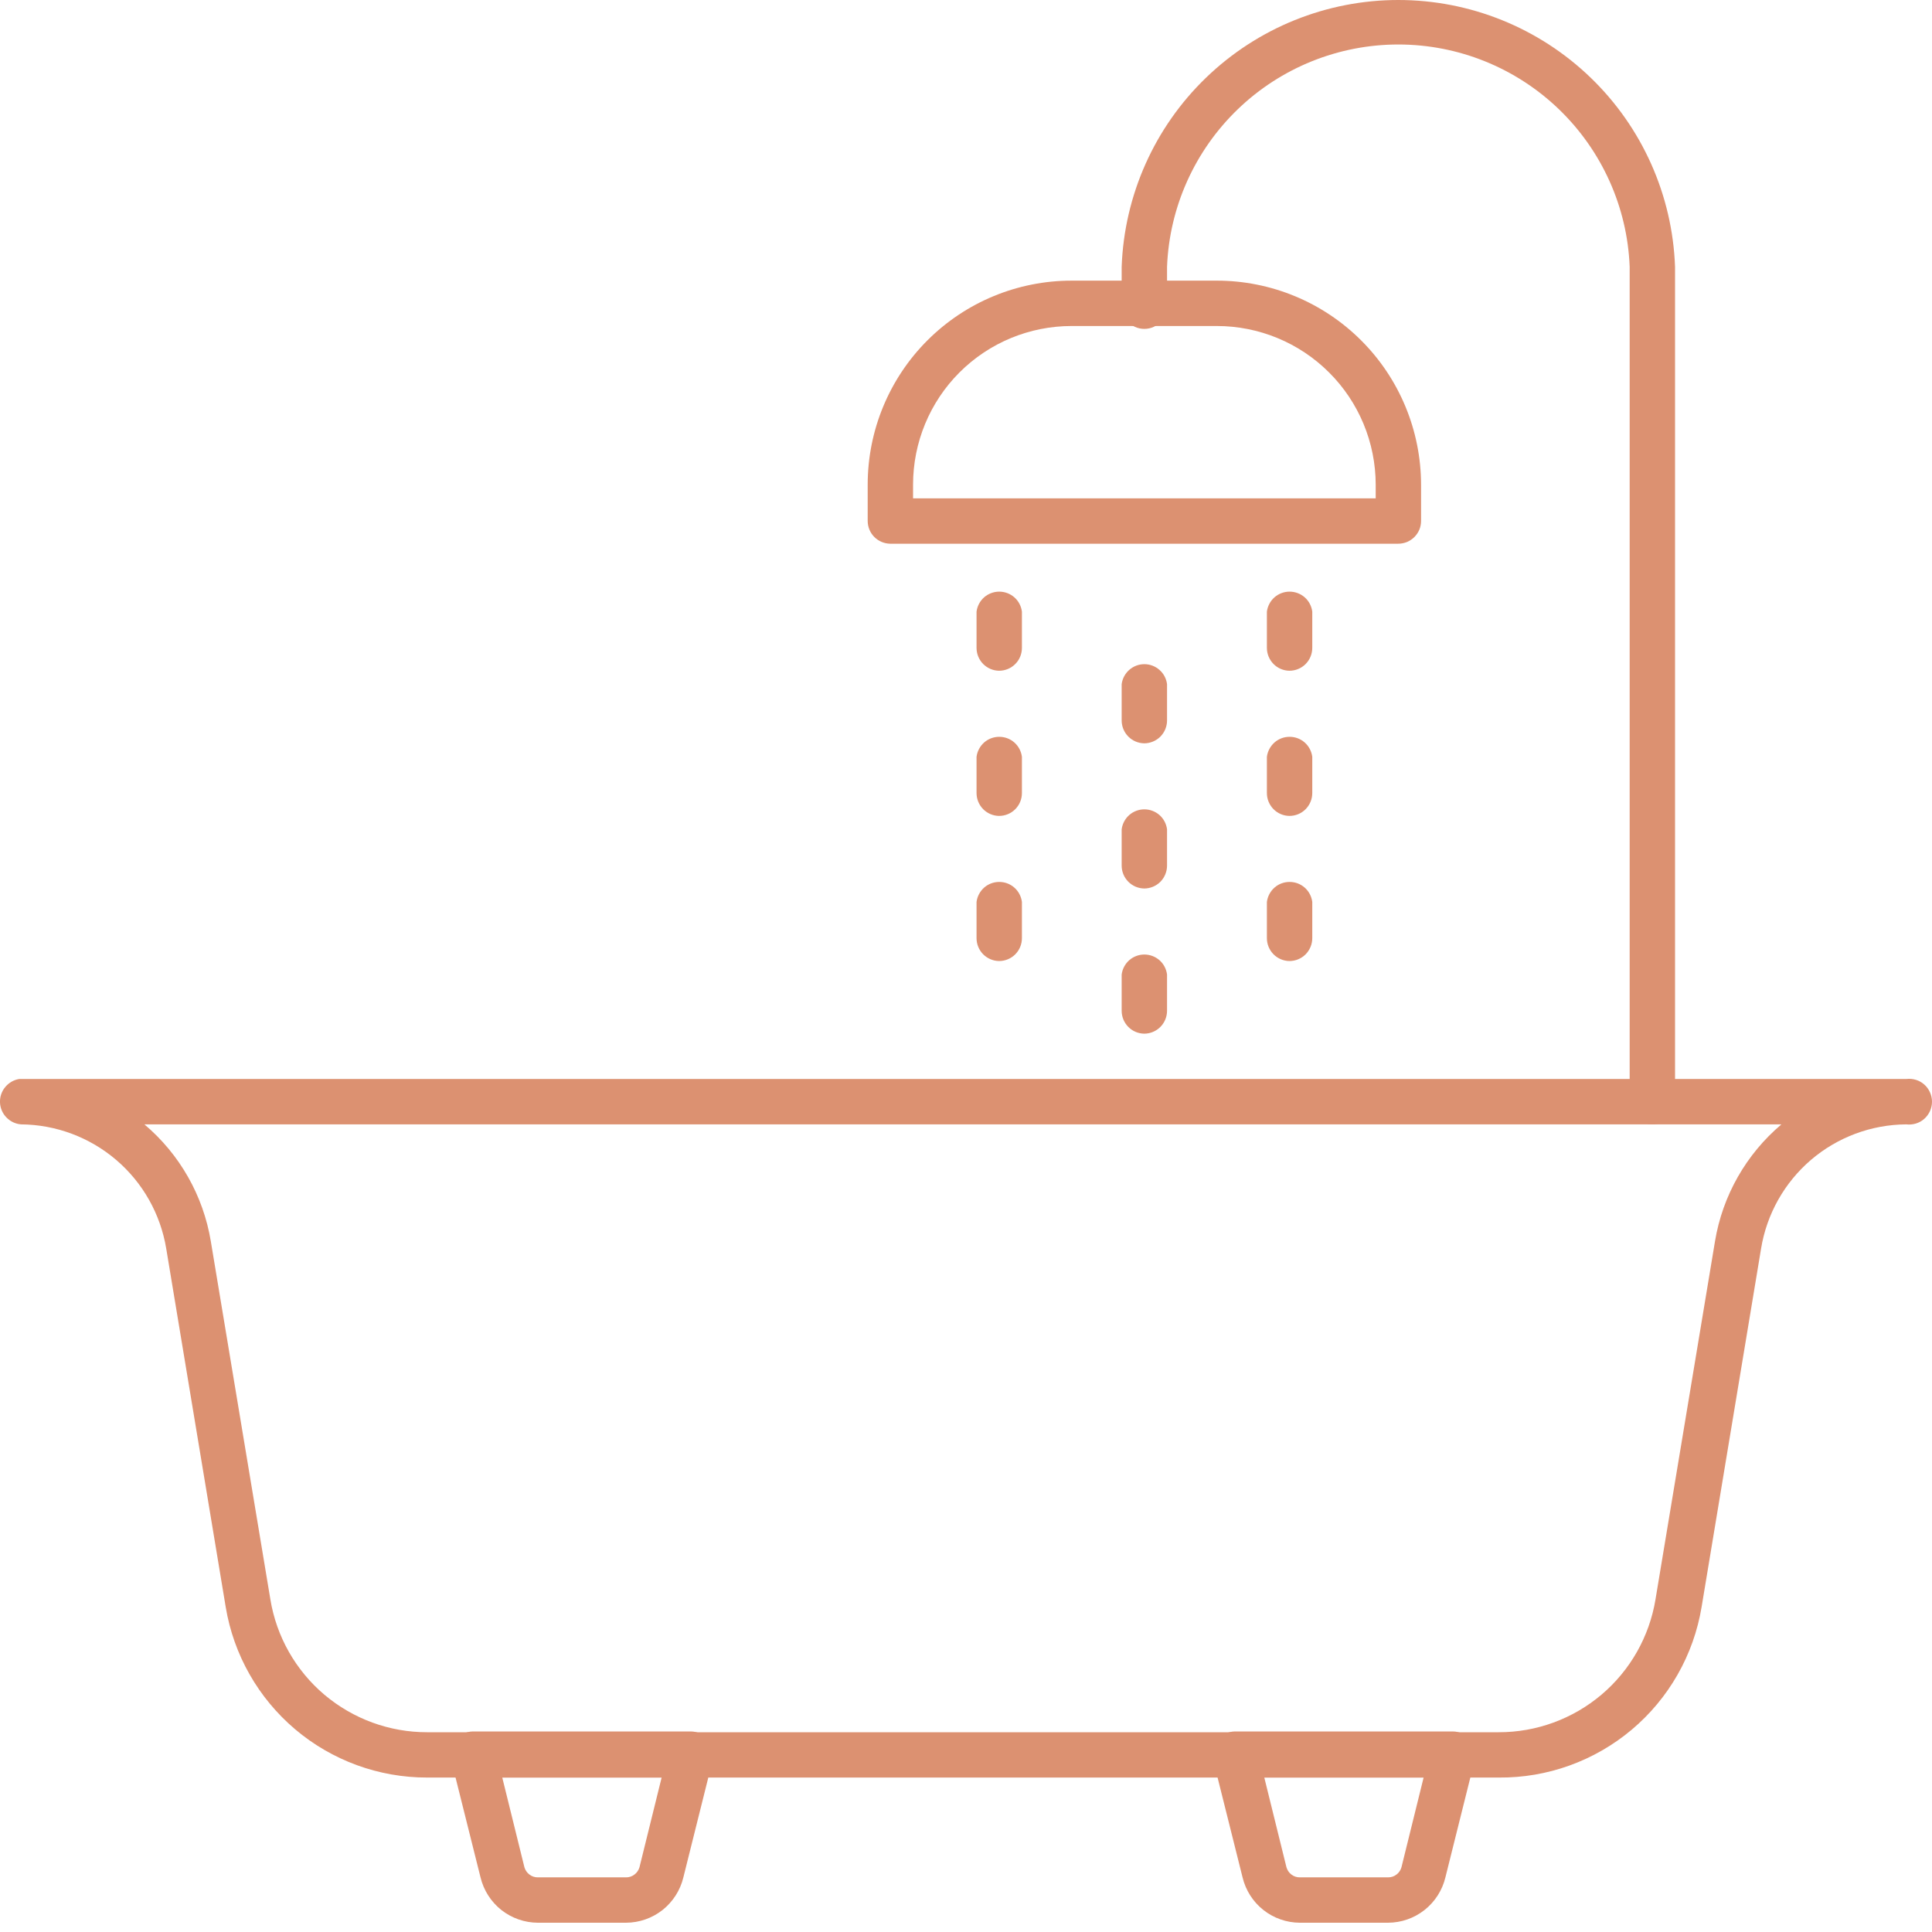 <svg width="35" height="35" viewBox="0 0 35 35" fill="none" xmlns="http://www.w3.org/2000/svg">
<path d="M29.931 20.369C29.822 20.367 29.719 20.323 29.642 20.245C29.566 20.168 29.523 20.064 29.523 19.955V4.834C29.481 3.752 29.02 2.728 28.239 1.977C27.458 1.226 26.416 0.806 25.332 0.806C24.249 0.806 23.207 1.226 22.426 1.977C21.645 2.728 21.184 3.752 21.142 4.834V5.492C21.149 5.55 21.144 5.609 21.127 5.666C21.109 5.722 21.08 5.774 21.041 5.818C21.002 5.862 20.955 5.897 20.901 5.921C20.848 5.946 20.789 5.958 20.731 5.958C20.672 5.958 20.614 5.946 20.56 5.921C20.506 5.897 20.459 5.862 20.42 5.818C20.381 5.774 20.352 5.722 20.335 5.666C20.317 5.609 20.312 5.55 20.32 5.492V4.834C20.367 3.536 20.915 2.307 21.85 1.406C22.785 0.504 24.034 0 25.332 0C26.631 0 27.88 0.504 28.815 1.406C29.75 2.307 30.298 3.536 30.345 4.834V19.955C30.345 20.065 30.302 20.17 30.224 20.248C30.146 20.326 30.041 20.369 29.931 20.369Z" fill="#DC9171"/>
<path d="M25.33 9.85H16.126C16.018 9.848 15.914 9.804 15.838 9.727C15.761 9.649 15.719 9.545 15.719 9.436V8.779C15.719 7.799 16.108 6.859 16.801 6.166C17.494 5.473 18.433 5.084 19.413 5.084H22.043C23.023 5.084 23.964 5.473 24.658 6.166C25.352 6.858 25.742 7.798 25.744 8.779V9.436C25.744 9.49 25.734 9.544 25.713 9.595C25.692 9.645 25.661 9.69 25.623 9.729C25.584 9.767 25.539 9.798 25.489 9.819C25.438 9.839 25.384 9.85 25.33 9.85ZM16.541 9.028H24.922V8.779C24.921 8.016 24.617 7.285 24.077 6.747C23.537 6.208 22.806 5.906 22.043 5.906H19.413C18.651 5.906 17.921 6.208 17.382 6.747C16.843 7.286 16.541 8.017 16.541 8.779V9.028Z" fill="#DC9171"/>
<path d="M25.146 34.832H23.548C23.308 34.831 23.075 34.75 22.887 34.601C22.698 34.452 22.566 34.243 22.51 34.01L21.977 31.88C21.96 31.819 21.958 31.756 21.971 31.694C21.983 31.632 22.01 31.574 22.049 31.525C22.088 31.476 22.137 31.437 22.193 31.409C22.248 31.382 22.309 31.368 22.372 31.367H26.316C26.379 31.367 26.442 31.381 26.498 31.409C26.555 31.436 26.605 31.476 26.645 31.525C26.684 31.574 26.711 31.632 26.723 31.694C26.736 31.756 26.734 31.819 26.717 31.88L26.185 34.01C26.129 34.243 25.996 34.452 25.807 34.601C25.619 34.75 25.386 34.831 25.146 34.832ZM22.904 32.202L23.305 33.826C23.32 33.879 23.351 33.926 23.395 33.959C23.439 33.993 23.493 34.011 23.548 34.01H25.146C25.201 34.011 25.255 33.993 25.299 33.959C25.343 33.926 25.375 33.879 25.389 33.826L25.79 32.202H22.904Z" fill="#DC9171"/>
<path d="M11.341 34.832H9.744C9.504 34.831 9.271 34.75 9.082 34.601C8.894 34.452 8.761 34.243 8.705 34.01L8.172 31.88C8.156 31.819 8.154 31.756 8.166 31.694C8.179 31.632 8.206 31.574 8.245 31.525C8.283 31.476 8.332 31.437 8.388 31.409C8.444 31.382 8.505 31.368 8.567 31.367H12.511C12.575 31.367 12.637 31.381 12.694 31.409C12.751 31.436 12.801 31.476 12.84 31.525C12.879 31.574 12.906 31.632 12.919 31.694C12.931 31.756 12.929 31.819 12.912 31.88L12.38 34.01C12.324 34.243 12.191 34.452 12.003 34.601C11.814 34.75 11.581 34.831 11.341 34.832ZM9.099 32.202L9.5 33.826C9.515 33.879 9.547 33.926 9.591 33.959C9.635 33.993 9.689 34.011 9.744 34.01H11.341C11.396 34.011 11.45 33.993 11.494 33.959C11.538 33.926 11.57 33.879 11.585 33.826L11.986 32.202H9.099Z" fill="#DC9171"/>
<path d="M27.151 32.202H7.738C6.862 32.203 6.014 31.893 5.346 31.327C4.678 30.761 4.232 29.976 4.089 29.113L3.011 22.617C2.907 21.993 2.587 21.425 2.106 21.014C1.625 20.603 1.014 20.374 0.381 20.369C0.28 20.361 0.186 20.316 0.116 20.243C0.045 20.17 0.004 20.074 0 19.973C-0.004 19.872 0.029 19.772 0.094 19.694C0.158 19.616 0.248 19.563 0.348 19.547H34.534C34.592 19.54 34.651 19.545 34.708 19.562C34.764 19.579 34.816 19.608 34.86 19.647C34.904 19.686 34.939 19.734 34.963 19.788C34.987 19.841 35 19.899 35 19.958C35 20.017 34.987 20.075 34.963 20.129C34.939 20.182 34.904 20.23 34.86 20.269C34.816 20.308 34.764 20.337 34.708 20.354C34.651 20.371 34.592 20.376 34.534 20.369C33.901 20.373 33.289 20.601 32.808 21.012C32.327 21.424 32.007 21.992 31.904 22.617L30.826 29.113C30.682 29.981 30.233 30.769 29.559 31.336C28.885 31.902 28.031 32.21 27.151 32.202ZM2.616 20.369C3.256 20.91 3.682 21.66 3.819 22.486L4.898 28.974C5.008 29.647 5.355 30.259 5.875 30.7C6.396 31.14 7.056 31.382 7.738 31.381H27.151C27.833 31.382 28.493 31.14 29.013 30.7C29.534 30.259 29.88 29.647 29.991 28.974L31.069 22.486C31.206 21.66 31.633 20.91 32.272 20.369H2.616Z" fill="#DC9171"/>
<path d="M20.728 16.096C20.619 16.094 20.515 16.05 20.439 15.972C20.363 15.895 20.32 15.79 20.32 15.682V15.024C20.333 14.924 20.382 14.832 20.457 14.765C20.533 14.699 20.63 14.662 20.731 14.662C20.832 14.662 20.929 14.699 21.005 14.765C21.081 14.832 21.129 14.924 21.142 15.024V15.682C21.142 15.791 21.098 15.897 21.021 15.975C20.943 16.052 20.838 16.096 20.728 16.096Z" fill="#DC9171"/>
<path d="M20.728 13.466C20.619 13.464 20.515 13.42 20.439 13.342C20.363 13.265 20.32 13.16 20.32 13.052V12.394C20.333 12.294 20.382 12.202 20.457 12.136C20.533 12.069 20.63 12.032 20.731 12.032C20.832 12.032 20.929 12.069 21.005 12.136C21.081 12.202 21.129 12.294 21.142 12.394V13.052C21.142 13.162 21.098 13.267 21.021 13.345C20.943 13.422 20.838 13.466 20.728 13.466Z" fill="#DC9171"/>
<path d="M20.728 18.726C20.619 18.724 20.515 18.68 20.439 18.602C20.363 18.525 20.32 18.42 20.32 18.311V17.654C20.333 17.554 20.382 17.462 20.457 17.395C20.533 17.329 20.63 17.292 20.731 17.292C20.832 17.292 20.929 17.329 21.005 17.395C21.081 17.462 21.129 17.554 21.142 17.654V18.311C21.142 18.421 21.098 18.527 21.021 18.604C20.943 18.682 20.838 18.726 20.728 18.726Z" fill="#DC9171"/>
<path d="M18.099 14.781C17.99 14.78 17.887 14.735 17.81 14.658C17.734 14.58 17.691 14.476 17.691 14.367V13.71C17.704 13.61 17.753 13.518 17.828 13.451C17.904 13.384 18.002 13.348 18.102 13.348C18.203 13.348 18.3 13.384 18.376 13.451C18.452 13.518 18.5 13.61 18.513 13.71V14.367C18.513 14.477 18.47 14.582 18.392 14.66C18.314 14.738 18.209 14.781 18.099 14.781Z" fill="#DC9171"/>
<path d="M18.099 12.151C17.99 12.15 17.887 12.105 17.81 12.028C17.734 11.95 17.691 11.846 17.691 11.737V11.08C17.704 10.98 17.753 10.888 17.828 10.821C17.904 10.755 18.002 10.718 18.102 10.718C18.203 10.718 18.3 10.755 18.376 10.821C18.452 10.888 18.5 10.98 18.513 11.08V11.737C18.513 11.847 18.47 11.953 18.392 12.03C18.314 12.108 18.209 12.151 18.099 12.151Z" fill="#DC9171"/>
<path d="M18.099 17.41C17.99 17.409 17.887 17.364 17.81 17.287C17.734 17.209 17.691 17.105 17.691 16.996V16.339C17.704 16.239 17.753 16.147 17.828 16.08C17.904 16.013 18.002 15.977 18.102 15.977C18.203 15.977 18.3 16.013 18.376 16.08C18.452 16.147 18.5 16.239 18.513 16.339V16.996C18.513 17.106 18.47 17.211 18.392 17.289C18.314 17.367 18.209 17.41 18.099 17.41Z" fill="#DC9171"/>
<path d="M23.359 14.781C23.25 14.78 23.146 14.735 23.07 14.658C22.994 14.58 22.951 14.476 22.951 14.367V13.71C22.964 13.61 23.013 13.518 23.088 13.451C23.164 13.384 23.261 13.348 23.362 13.348C23.463 13.348 23.56 13.384 23.636 13.451C23.712 13.518 23.76 13.61 23.773 13.71V14.367C23.773 14.477 23.729 14.582 23.652 14.66C23.574 14.738 23.469 14.781 23.359 14.781Z" fill="#DC9171"/>
<path d="M23.359 12.151C23.25 12.15 23.146 12.105 23.07 12.028C22.994 11.95 22.951 11.846 22.951 11.737V11.08C22.964 10.98 23.013 10.888 23.088 10.821C23.164 10.755 23.261 10.718 23.362 10.718C23.463 10.718 23.56 10.755 23.636 10.821C23.712 10.888 23.76 10.98 23.773 11.08V11.737C23.773 11.847 23.729 11.953 23.652 12.03C23.574 12.108 23.469 12.151 23.359 12.151Z" fill="#DC9171"/>
<path d="M23.359 17.41C23.25 17.409 23.146 17.364 23.07 17.287C22.994 17.209 22.951 17.105 22.951 16.996V16.339C22.964 16.239 23.013 16.147 23.088 16.08C23.164 16.013 23.261 15.977 23.362 15.977C23.463 15.977 23.56 16.013 23.636 16.08C23.712 16.147 23.76 16.239 23.773 16.339V16.996C23.773 17.106 23.729 17.211 23.652 17.289C23.574 17.367 23.469 17.41 23.359 17.41Z" fill="#DC9171"/>
</svg>
